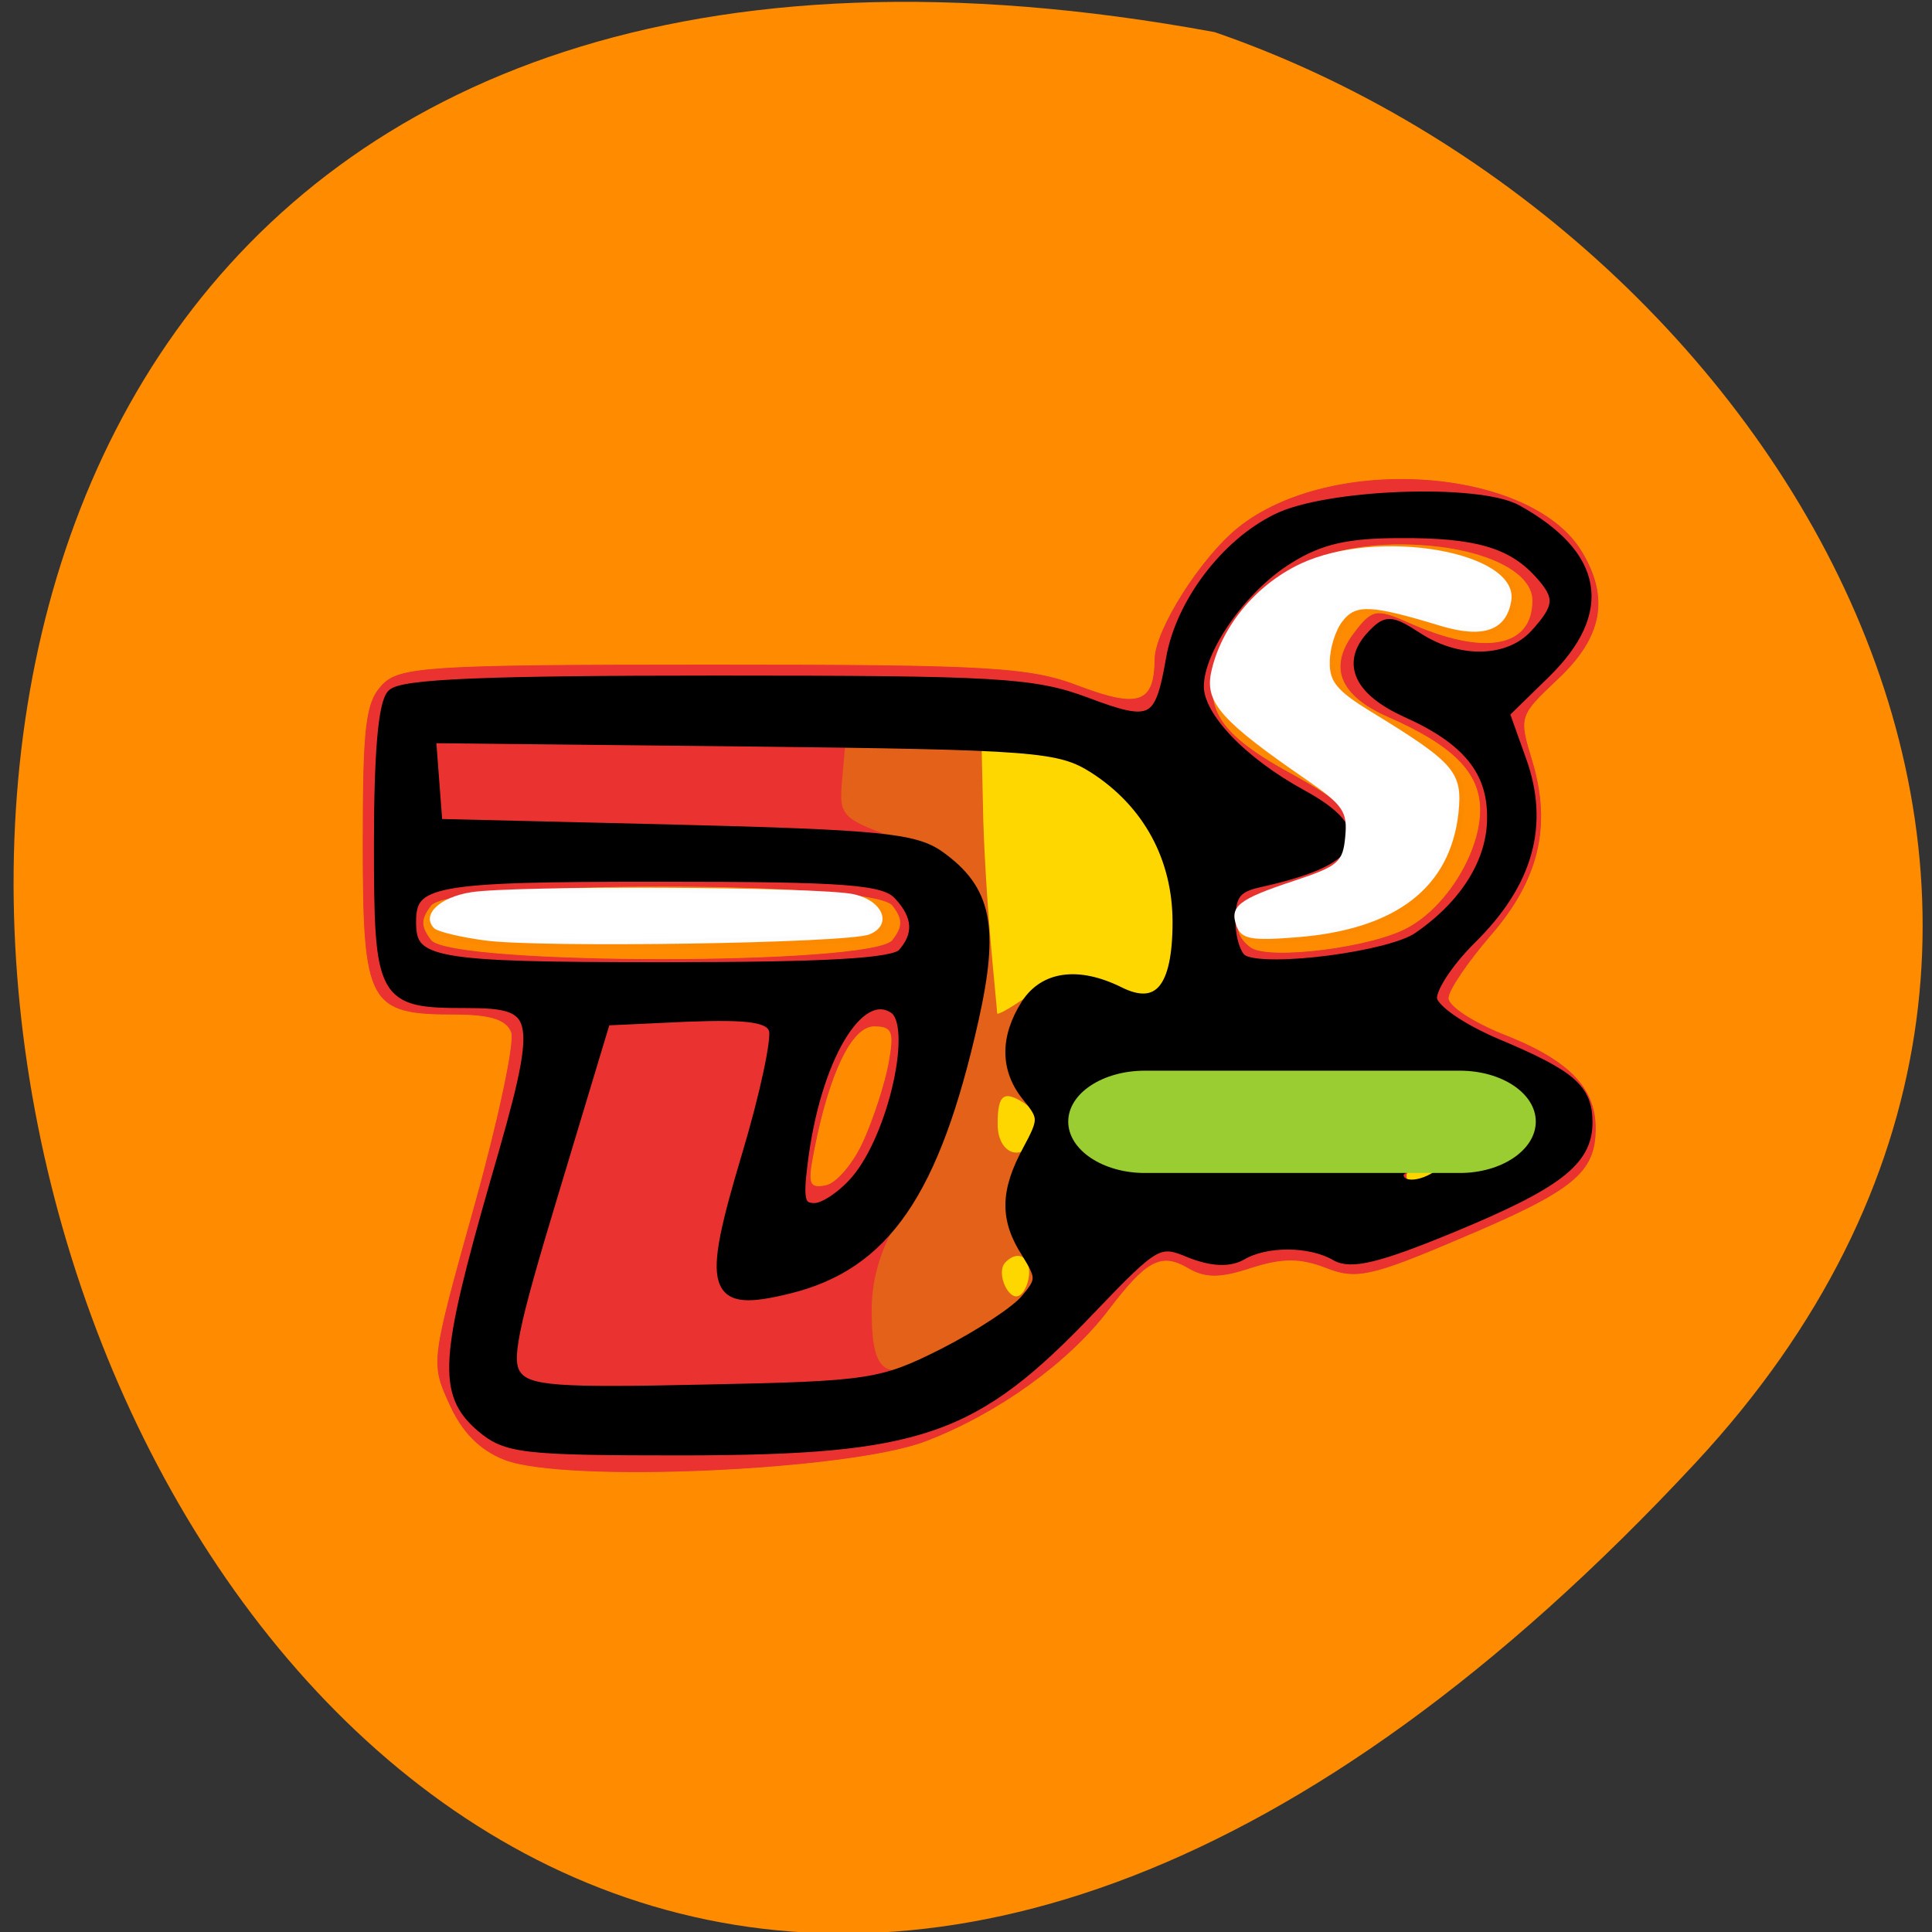 
<svg xmlns="http://www.w3.org/2000/svg" xmlns:xlink="http://www.w3.org/1999/xlink" width="16px" height="16px" viewBox="0 0 16 16" version="1.1">
<rect x="0" y="0" width="16" height="16" fill="#333333" stroke="none"/>
<g id="surface1">
<path style=" stroke:none;fill-rule:nonzero;fill:rgb(100%,54.902%,0%);fill-opacity:1;" d="M 14.043 12.113 C 0.871 26.281 -7.426 -2.961 10.059 0.266 C 14.672 1.855 18.273 7.562 14.043 12.113 Z M 14.043 12.113 "/>
<path style=" stroke:none;fill-rule:nonzero;fill:rgb(100%,84.314%,0%);fill-opacity:1;" d="M 4.176 12.09 C 3.969 12.008 3.824 11.859 3.719 11.625 C 3.566 11.285 3.566 11.281 3.926 9.992 C 4.125 9.281 4.262 8.633 4.234 8.551 C 4.195 8.445 4.062 8.402 3.762 8.402 C 3.051 8.402 3.004 8.316 3.004 6.988 C 3.004 6.016 3.027 5.82 3.16 5.676 C 3.301 5.52 3.535 5.504 5.895 5.504 C 8.195 5.504 8.531 5.523 8.945 5.684 C 9.434 5.867 9.559 5.82 9.562 5.457 C 9.566 5.215 9.941 4.621 10.25 4.371 C 11.02 3.75 12.68 3.867 13.102 4.57 C 13.332 4.953 13.27 5.277 12.906 5.621 C 12.578 5.93 12.578 5.934 12.691 6.305 C 12.852 6.844 12.746 7.289 12.34 7.754 C 12.152 7.973 11.996 8.203 11.996 8.266 C 11.996 8.332 12.195 8.461 12.434 8.559 C 12.988 8.773 13.215 9.004 13.215 9.344 C 13.215 9.715 13.031 9.863 12.082 10.262 C 11.352 10.574 11.227 10.598 10.98 10.5 C 10.766 10.418 10.621 10.418 10.363 10.5 C 10.105 10.586 9.98 10.586 9.836 10.5 C 9.613 10.371 9.492 10.438 9.176 10.855 C 8.844 11.289 8.262 11.707 7.672 11.934 C 7.043 12.18 4.672 12.285 4.176 12.09 Z M 7.152 9.445 C 7.234 9.262 7.328 8.973 7.359 8.805 C 7.406 8.543 7.391 8.5 7.238 8.5 C 7.055 8.5 6.867 8.887 6.742 9.531 C 6.688 9.805 6.699 9.844 6.84 9.816 C 6.93 9.797 7.07 9.629 7.152 9.445 Z M 7.391 7.785 C 7.477 7.672 7.477 7.613 7.391 7.5 C 7.23 7.289 3.73 7.289 3.57 7.5 C 3.484 7.613 3.484 7.672 3.57 7.785 C 3.73 7.996 7.23 7.996 7.391 7.785 Z M 11.664 7.68 C 11.984 7.504 12.258 7.055 12.258 6.707 C 12.258 6.398 12.031 6.172 11.496 5.938 C 11.098 5.762 11 5.531 11.207 5.25 C 11.363 5.043 11.395 5.039 11.664 5.156 C 12.293 5.438 12.691 5.363 12.691 4.973 C 12.691 4.711 12.215 4.508 11.594 4.508 C 10.91 4.508 10.395 4.785 10.16 5.289 C 9.918 5.812 10.023 6.039 10.691 6.406 C 11.117 6.641 11.215 6.738 11.215 6.926 C 11.215 7.203 11.105 7.289 10.652 7.355 C 10.285 7.41 10.125 7.68 10.359 7.848 C 10.512 7.953 11.367 7.848 11.664 7.68 Z M 11.664 7.68 "/>
<path style=" stroke:none;fill-rule:nonzero;fill:rgb(89.412%,38.039%,9.804%);fill-opacity:1;" d="M 4.176 12.09 C 3.969 12.008 3.824 11.859 3.719 11.625 C 3.566 11.285 3.566 11.281 3.926 9.992 C 4.125 9.281 4.262 8.633 4.234 8.551 C 4.195 8.445 4.062 8.402 3.762 8.402 C 3.051 8.402 3.004 8.316 3.004 6.988 C 3.004 6.016 3.027 5.82 3.16 5.676 C 3.301 5.52 3.535 5.504 5.895 5.504 C 8.195 5.504 8.531 5.523 8.945 5.684 C 9.434 5.867 9.559 5.82 9.562 5.457 C 9.566 5.215 9.941 4.621 10.25 4.371 C 11.02 3.75 12.68 3.867 13.102 4.57 C 13.332 4.953 13.27 5.277 12.906 5.621 C 12.578 5.93 12.578 5.934 12.691 6.305 C 12.852 6.844 12.746 7.289 12.34 7.754 C 12.152 7.973 11.996 8.203 11.996 8.266 C 11.996 8.332 12.195 8.461 12.434 8.559 C 12.988 8.773 13.215 9.004 13.215 9.344 C 13.215 9.715 13.031 9.863 12.082 10.262 C 11.352 10.574 11.227 10.598 10.98 10.5 C 10.766 10.418 10.621 10.418 10.363 10.5 C 10.105 10.586 9.98 10.586 9.836 10.5 C 9.613 10.371 9.492 10.438 9.176 10.855 C 8.844 11.289 8.262 11.707 7.672 11.934 C 7.043 12.18 4.672 12.285 4.176 12.09 Z M 8.523 10.535 C 8.523 10.398 8.418 10.355 8.324 10.457 C 8.246 10.543 8.355 10.785 8.445 10.727 C 8.488 10.699 8.523 10.613 8.523 10.535 Z M 7.152 9.445 C 7.234 9.262 7.328 8.973 7.359 8.805 C 7.406 8.543 7.391 8.5 7.238 8.5 C 7.055 8.5 6.867 8.887 6.742 9.531 C 6.688 9.805 6.699 9.844 6.84 9.816 C 6.93 9.797 7.07 9.629 7.152 9.445 Z M 11.91 9.734 C 12.016 9.66 12.004 9.641 11.844 9.641 C 11.738 9.641 11.648 9.684 11.648 9.734 C 11.648 9.855 11.742 9.855 11.91 9.734 Z M 8.582 9.391 C 8.609 9.309 8.578 9.203 8.512 9.156 C 8.316 9.02 8.262 9.055 8.262 9.309 C 8.262 9.574 8.492 9.637 8.582 9.391 Z M 12.664 9.391 C 12.727 9.215 12.559 9.074 12.281 9.07 C 12.129 9.07 12.086 9.125 12.086 9.309 C 12.086 9.508 12.125 9.543 12.348 9.543 C 12.508 9.543 12.633 9.484 12.664 9.391 Z M 11.391 9.309 C 11.391 9.227 11.332 9.164 11.258 9.164 C 11.188 9.164 11.129 9.227 11.129 9.309 C 11.129 9.387 11.188 9.449 11.258 9.449 C 11.332 9.449 11.391 9.387 11.391 9.309 Z M 11.953 8.973 C 11.926 8.922 11.852 8.879 11.797 8.879 C 11.734 8.883 11.746 8.918 11.824 8.973 C 11.992 9.094 12.02 9.094 11.953 8.973 Z M 8.863 8.117 C 8.957 8.117 9.133 8.168 9.254 8.227 C 9.578 8.391 9.738 8.199 9.738 7.645 C 9.738 6.867 9.188 6.238 8.469 6.191 L 8.129 6.168 L 8.141 6.691 C 8.145 6.98 8.176 7.473 8.203 7.785 C 8.23 8.098 8.258 8.371 8.258 8.391 C 8.258 8.41 8.355 8.355 8.477 8.273 C 8.594 8.188 8.766 8.117 8.863 8.117 Z M 7.391 7.785 C 7.477 7.672 7.477 7.613 7.391 7.5 C 7.23 7.289 3.73 7.289 3.57 7.5 C 3.484 7.613 3.484 7.672 3.57 7.785 C 3.73 7.996 7.23 7.996 7.391 7.785 Z M 11.664 7.68 C 11.984 7.504 12.258 7.055 12.258 6.707 C 12.258 6.398 12.031 6.172 11.496 5.938 C 11.098 5.762 11 5.531 11.207 5.25 C 11.363 5.043 11.395 5.039 11.664 5.156 C 12.293 5.438 12.691 5.363 12.691 4.973 C 12.691 4.711 12.215 4.508 11.594 4.508 C 10.91 4.508 10.395 4.785 10.16 5.289 C 9.918 5.812 10.023 6.039 10.691 6.406 C 11.117 6.641 11.215 6.738 11.215 6.926 C 11.215 7.203 11.105 7.289 10.652 7.355 C 10.285 7.41 10.125 7.68 10.359 7.848 C 10.512 7.953 11.367 7.848 11.664 7.68 Z M 11.664 7.68 "/>
<path style=" stroke:none;fill-rule:nonzero;fill:rgb(91.765%,20%,18.824%);fill-opacity:1;" d="M 4.176 12.09 C 3.969 12.008 3.824 11.859 3.719 11.625 C 3.566 11.285 3.566 11.281 3.926 9.992 C 4.125 9.281 4.262 8.633 4.234 8.551 C 4.195 8.445 4.062 8.402 3.762 8.402 C 3.051 8.402 3.004 8.316 3.004 6.988 C 3.004 6.016 3.027 5.82 3.16 5.676 C 3.301 5.52 3.535 5.504 5.895 5.504 C 8.195 5.504 8.531 5.523 8.945 5.684 C 9.434 5.867 9.559 5.82 9.562 5.457 C 9.566 5.215 9.941 4.621 10.25 4.371 C 11.02 3.75 12.68 3.867 13.102 4.57 C 13.332 4.953 13.27 5.277 12.906 5.621 C 12.578 5.93 12.578 5.934 12.691 6.305 C 12.852 6.844 12.746 7.289 12.34 7.754 C 12.152 7.973 11.996 8.203 11.996 8.266 C 11.996 8.332 12.195 8.461 12.434 8.559 C 12.988 8.773 13.215 9.004 13.215 9.344 C 13.215 9.715 13.031 9.863 12.082 10.262 C 11.352 10.574 11.227 10.598 10.98 10.5 C 10.766 10.418 10.621 10.418 10.363 10.5 C 10.105 10.586 9.98 10.586 9.836 10.5 C 9.613 10.371 9.492 10.438 9.176 10.855 C 8.844 11.289 8.262 11.707 7.672 11.934 C 7.043 12.18 4.672 12.285 4.176 12.09 Z M 7.988 11.121 C 8.562 10.801 8.66 10.656 8.484 10.383 C 8.309 10.105 8.312 9.879 8.496 9.539 C 8.633 9.285 8.633 9.258 8.496 9.09 C 8.312 8.867 8.309 8.605 8.484 8.328 C 8.633 8.098 8.914 8.059 9.254 8.227 C 9.578 8.391 9.738 8.199 9.738 7.645 C 9.738 7.109 9.492 6.652 9.043 6.363 C 8.789 6.203 8.59 6.168 7.871 6.168 L 7 6.168 L 6.973 6.469 C 6.949 6.75 6.973 6.777 7.375 6.926 C 7.941 7.129 8.133 7.367 8.125 7.867 C 8.117 8.426 7.785 9.535 7.48 10.027 C 7.301 10.32 7.223 10.562 7.219 10.836 C 7.219 11.438 7.336 11.48 7.988 11.121 Z M 7.152 9.445 C 7.234 9.262 7.328 8.973 7.359 8.805 C 7.406 8.543 7.391 8.5 7.238 8.5 C 7.055 8.5 6.867 8.887 6.742 9.531 C 6.688 9.805 6.699 9.844 6.84 9.816 C 6.93 9.797 7.07 9.629 7.152 9.445 Z M 11.91 9.734 C 12.016 9.66 12.004 9.641 11.844 9.641 C 11.738 9.641 11.648 9.684 11.648 9.734 C 11.648 9.855 11.742 9.855 11.91 9.734 Z M 12.664 9.391 C 12.727 9.215 12.559 9.074 12.281 9.07 C 12.129 9.07 12.086 9.125 12.086 9.309 C 12.086 9.508 12.125 9.543 12.348 9.543 C 12.508 9.543 12.633 9.484 12.664 9.391 Z M 11.391 9.309 C 11.391 9.227 11.332 9.164 11.258 9.164 C 11.188 9.164 11.129 9.227 11.129 9.309 C 11.129 9.387 11.188 9.449 11.258 9.449 C 11.332 9.449 11.391 9.387 11.391 9.309 Z M 11.953 8.973 C 11.926 8.922 11.852 8.879 11.797 8.879 C 11.734 8.883 11.746 8.918 11.824 8.973 C 11.992 9.094 12.02 9.094 11.953 8.973 Z M 7.391 7.785 C 7.477 7.672 7.477 7.613 7.391 7.5 C 7.23 7.289 3.73 7.289 3.57 7.5 C 3.484 7.613 3.484 7.672 3.57 7.785 C 3.73 7.996 7.23 7.996 7.391 7.785 Z M 11.664 7.68 C 11.984 7.504 12.258 7.055 12.258 6.707 C 12.258 6.398 12.031 6.172 11.496 5.938 C 11.098 5.762 11 5.531 11.207 5.25 C 11.363 5.043 11.395 5.039 11.664 5.156 C 12.293 5.438 12.691 5.363 12.691 4.973 C 12.691 4.711 12.215 4.508 11.594 4.508 C 10.91 4.508 10.395 4.785 10.16 5.289 C 9.918 5.812 10.023 6.039 10.691 6.406 C 11.117 6.641 11.215 6.738 11.215 6.926 C 11.215 7.203 11.105 7.289 10.652 7.355 C 10.285 7.41 10.125 7.68 10.359 7.848 C 10.512 7.953 11.367 7.848 11.664 7.68 Z M 11.664 7.68 "/>
<path style="fill-rule:nonzero;fill:rgb(0%,0%,0%);fill-opacity:1;stroke-width:1;stroke-linecap:butt;stroke-linejoin:miter;stroke:rgb(0%,0%,0%);stroke-opacity:1;stroke-miterlimit:4;" d="M 82.417 167.941 C 78.775 165.065 79 162.065 83.81 146.696 C 88.486 131.985 88.306 130.999 81.068 130.999 C 73.021 130.999 72.751 130.588 72.751 117.151 C 72.751 109.343 73.156 104.988 73.965 104.207 C 74.864 103.303 83.091 103.015 104.804 103.015 C 131.463 103.015 135.015 103.18 140.05 104.905 C 146.343 107.083 147.063 106.755 148.142 101.084 C 149.041 96.276 153.311 91.098 158.167 88.92 C 162.887 86.743 177.453 86.249 181.094 88.14 C 188.826 92.085 189.725 96.892 183.791 102.234 L 179.835 105.768 L 181.454 109.919 C 183.656 115.507 182.128 120.562 176.688 125.452 C 174.441 127.506 172.777 129.849 172.957 130.753 C 173.137 131.698 175.744 133.341 179.116 134.656 C 186.264 137.41 187.747 138.601 187.747 141.478 C 187.747 144.765 184.915 146.779 174.8 150.6 C 167.832 153.23 165.225 153.805 163.786 153.025 C 161.403 151.751 157.178 151.71 154.84 152.984 C 153.626 153.6 152.008 153.518 149.94 152.778 C 146.973 151.627 146.658 151.792 140.544 157.627 C 129.395 168.352 124.315 169.955 101.658 169.996 C 86.328 169.996 84.844 169.831 82.417 167.941 Z M 126.473 161.654 C 129.89 160.051 133.396 157.956 134.295 156.928 C 135.824 155.285 135.824 154.956 134.385 152.819 C 132.317 149.902 132.362 147.518 134.475 143.943 C 136.049 141.272 136.049 140.985 134.475 139.218 C 132.362 136.875 132.317 134.122 134.34 131.205 C 136.049 128.78 139.285 128.369 143.196 130.136 C 146.928 131.862 148.771 129.849 148.771 124.013 C 148.771 118.384 145.939 113.576 140.769 110.535 C 137.487 108.645 135.419 108.48 107.457 108.193 L 77.651 107.905 L 77.966 111.686 L 78.281 115.507 L 100.803 116 C 120.314 116.452 123.731 116.74 126.113 118.302 C 130.564 121.219 131.283 124.424 129.305 132.52 C 125.619 147.559 120.898 153.846 111.728 155.901 C 104.4 157.545 103.905 156.189 107.727 144.477 C 109.48 139.135 110.649 134.122 110.334 133.341 C 109.929 132.232 107.996 131.985 102.017 132.191 L 94.285 132.52 L 89.43 147.272 C 85.339 159.64 84.754 162.311 85.833 163.585 C 86.957 164.941 89.654 165.106 103.725 164.818 C 119.46 164.53 120.584 164.366 126.473 161.654 Z M 118.156 146.532 C 121.753 142.628 124.09 132.93 121.753 131.492 C 118.426 129.438 114.245 135.889 113.031 145.053 C 112.582 148.299 112.806 148.998 114.2 148.998 C 115.099 148.998 116.897 147.888 118.156 146.532 Z M 173.766 145.998 C 174.935 145.258 174.665 145.012 172.507 145.012 C 171.024 145.012 169.765 145.464 169.765 145.998 C 169.765 147.272 171.833 147.272 173.766 145.998 Z M 168.102 142.587 C 168.776 140.82 167.967 139.998 165.584 139.998 C 163.831 139.998 163.112 142.012 164.415 143.327 C 165.584 144.477 167.517 144.066 168.102 142.587 Z M 182.443 142.464 C 183.207 140.45 182.667 140.039 178.082 138.848 C 171.923 137.245 168.776 136.875 172.507 138.149 C 174.935 139.012 175.789 139.875 175.789 141.642 C 175.789 143.614 176.284 143.984 178.801 143.984 C 180.599 143.984 182.083 143.368 182.443 142.464 Z M 122.562 126.808 C 124.18 125.164 124.09 123.438 122.202 121.589 C 120.854 120.233 117.347 119.986 99.41 119.986 C 77.651 119.986 75.763 120.315 75.763 124.013 C 75.763 127.671 77.606 127.999 99.769 127.999 C 115.234 127.999 121.708 127.671 122.562 126.808 Z M 171.653 125.369 C 176.149 122.534 178.711 118.754 178.711 114.932 C 178.756 110.782 176.329 108.028 170.484 105.645 C 166.079 103.796 164.865 101.495 167.113 99.194 C 168.641 97.673 169.001 97.714 171.653 99.276 C 175.564 101.577 180.285 101.454 182.757 98.988 C 185.185 96.564 185.275 95.619 183.117 93.482 C 180.51 90.893 177.138 89.989 169.945 90.03 C 164.865 90.03 162.303 90.564 159.291 92.29 C 154.885 94.797 150.749 100.18 150.749 103.467 C 150.749 106.138 154.84 110.083 160.594 112.96 C 167.158 116.247 165.899 118.589 156.503 120.479 C 154.3 120.931 153.761 121.589 153.761 123.931 C 153.761 125.534 154.345 127.095 155.02 127.383 C 157.357 128.451 169.046 127.054 171.653 125.369 Z M 171.653 125.369 " transform="matrix(0.087,0,0,0.095,-3.189,-4.144)"/>
<path style="fill-rule:evenodd;fill:rgb(60.392%,80.392%,19.608%);fill-opacity:1;stroke-width:0.821;stroke-linecap:butt;stroke-linejoin:miter;stroke:rgb(60.392%,80.392%,19.608%);stroke-opacity:0.012;stroke-miterlimit:4;" d="M 145.624 136.957 L 175.609 136.957 C 179.61 136.957 182.847 138.93 182.847 141.395 C 182.847 143.861 179.61 145.875 175.609 145.875 L 145.624 145.875 C 141.623 145.875 138.341 143.861 138.341 141.395 C 138.341 138.93 141.623 136.957 145.624 136.957 Z M 145.624 136.957 " transform="matrix(0.087,0,0,0.095,-3.189,-4.144)"/>
<path style="fill-rule:evenodd;fill:rgb(100%,100%,100%);fill-opacity:1;stroke-width:1.332;stroke-linecap:butt;stroke-linejoin:miter;stroke:rgb(0%,0%,0%);stroke-opacity:0.012;stroke-miterlimit:4;" d="M 64.812 125.625 C 61.5 125.188 58.438 124.438 58 124 C 56.25 122.25 58.625 119.875 62.875 119.188 C 68.562 118.25 109.375 118.438 114 119.438 C 118 120.312 119.25 123.562 116.125 124.812 C 113.188 126 72.188 126.625 64.812 125.625 Z M 64.812 125.625 " transform="matrix(0.062,0,0,0.062,0,0)"/>
<path style="fill-rule:evenodd;fill:rgb(100%,100%,100%);fill-opacity:1;stroke-width:1.332;stroke-linecap:butt;stroke-linejoin:miter;stroke:rgb(0%,0%,0%);stroke-opacity:0.012;stroke-miterlimit:4;" d="M 165.188 123.75 C 164.188 121.062 165.375 120.125 172.938 117.625 C 178.75 115.688 179.375 115.188 179.688 111.75 C 180 108.438 179.438 107.562 174.562 104.188 C 163.188 96.375 161 93.875 161.75 89.938 C 163 83.875 167.625 78.188 173.688 75.312 C 184.062 70.438 202.812 73.688 201.875 80.188 C 201.25 84.188 198.188 85.312 192.5 83.625 C 183.062 80.75 181.062 80.688 179.312 83 C 178.375 84.188 177.625 86.625 177.625 88.438 C 177.562 91.062 178.625 92.312 183.125 95.062 C 194.375 101.938 195.375 103.125 194.812 108.625 C 193.688 118.562 186.5 124.125 173.312 125.188 C 167.125 125.688 165.875 125.438 165.188 123.75 Z M 165.188 123.75 " transform="matrix(0.062,0,0,0.062,0,0)"/>
</g>
</svg>
